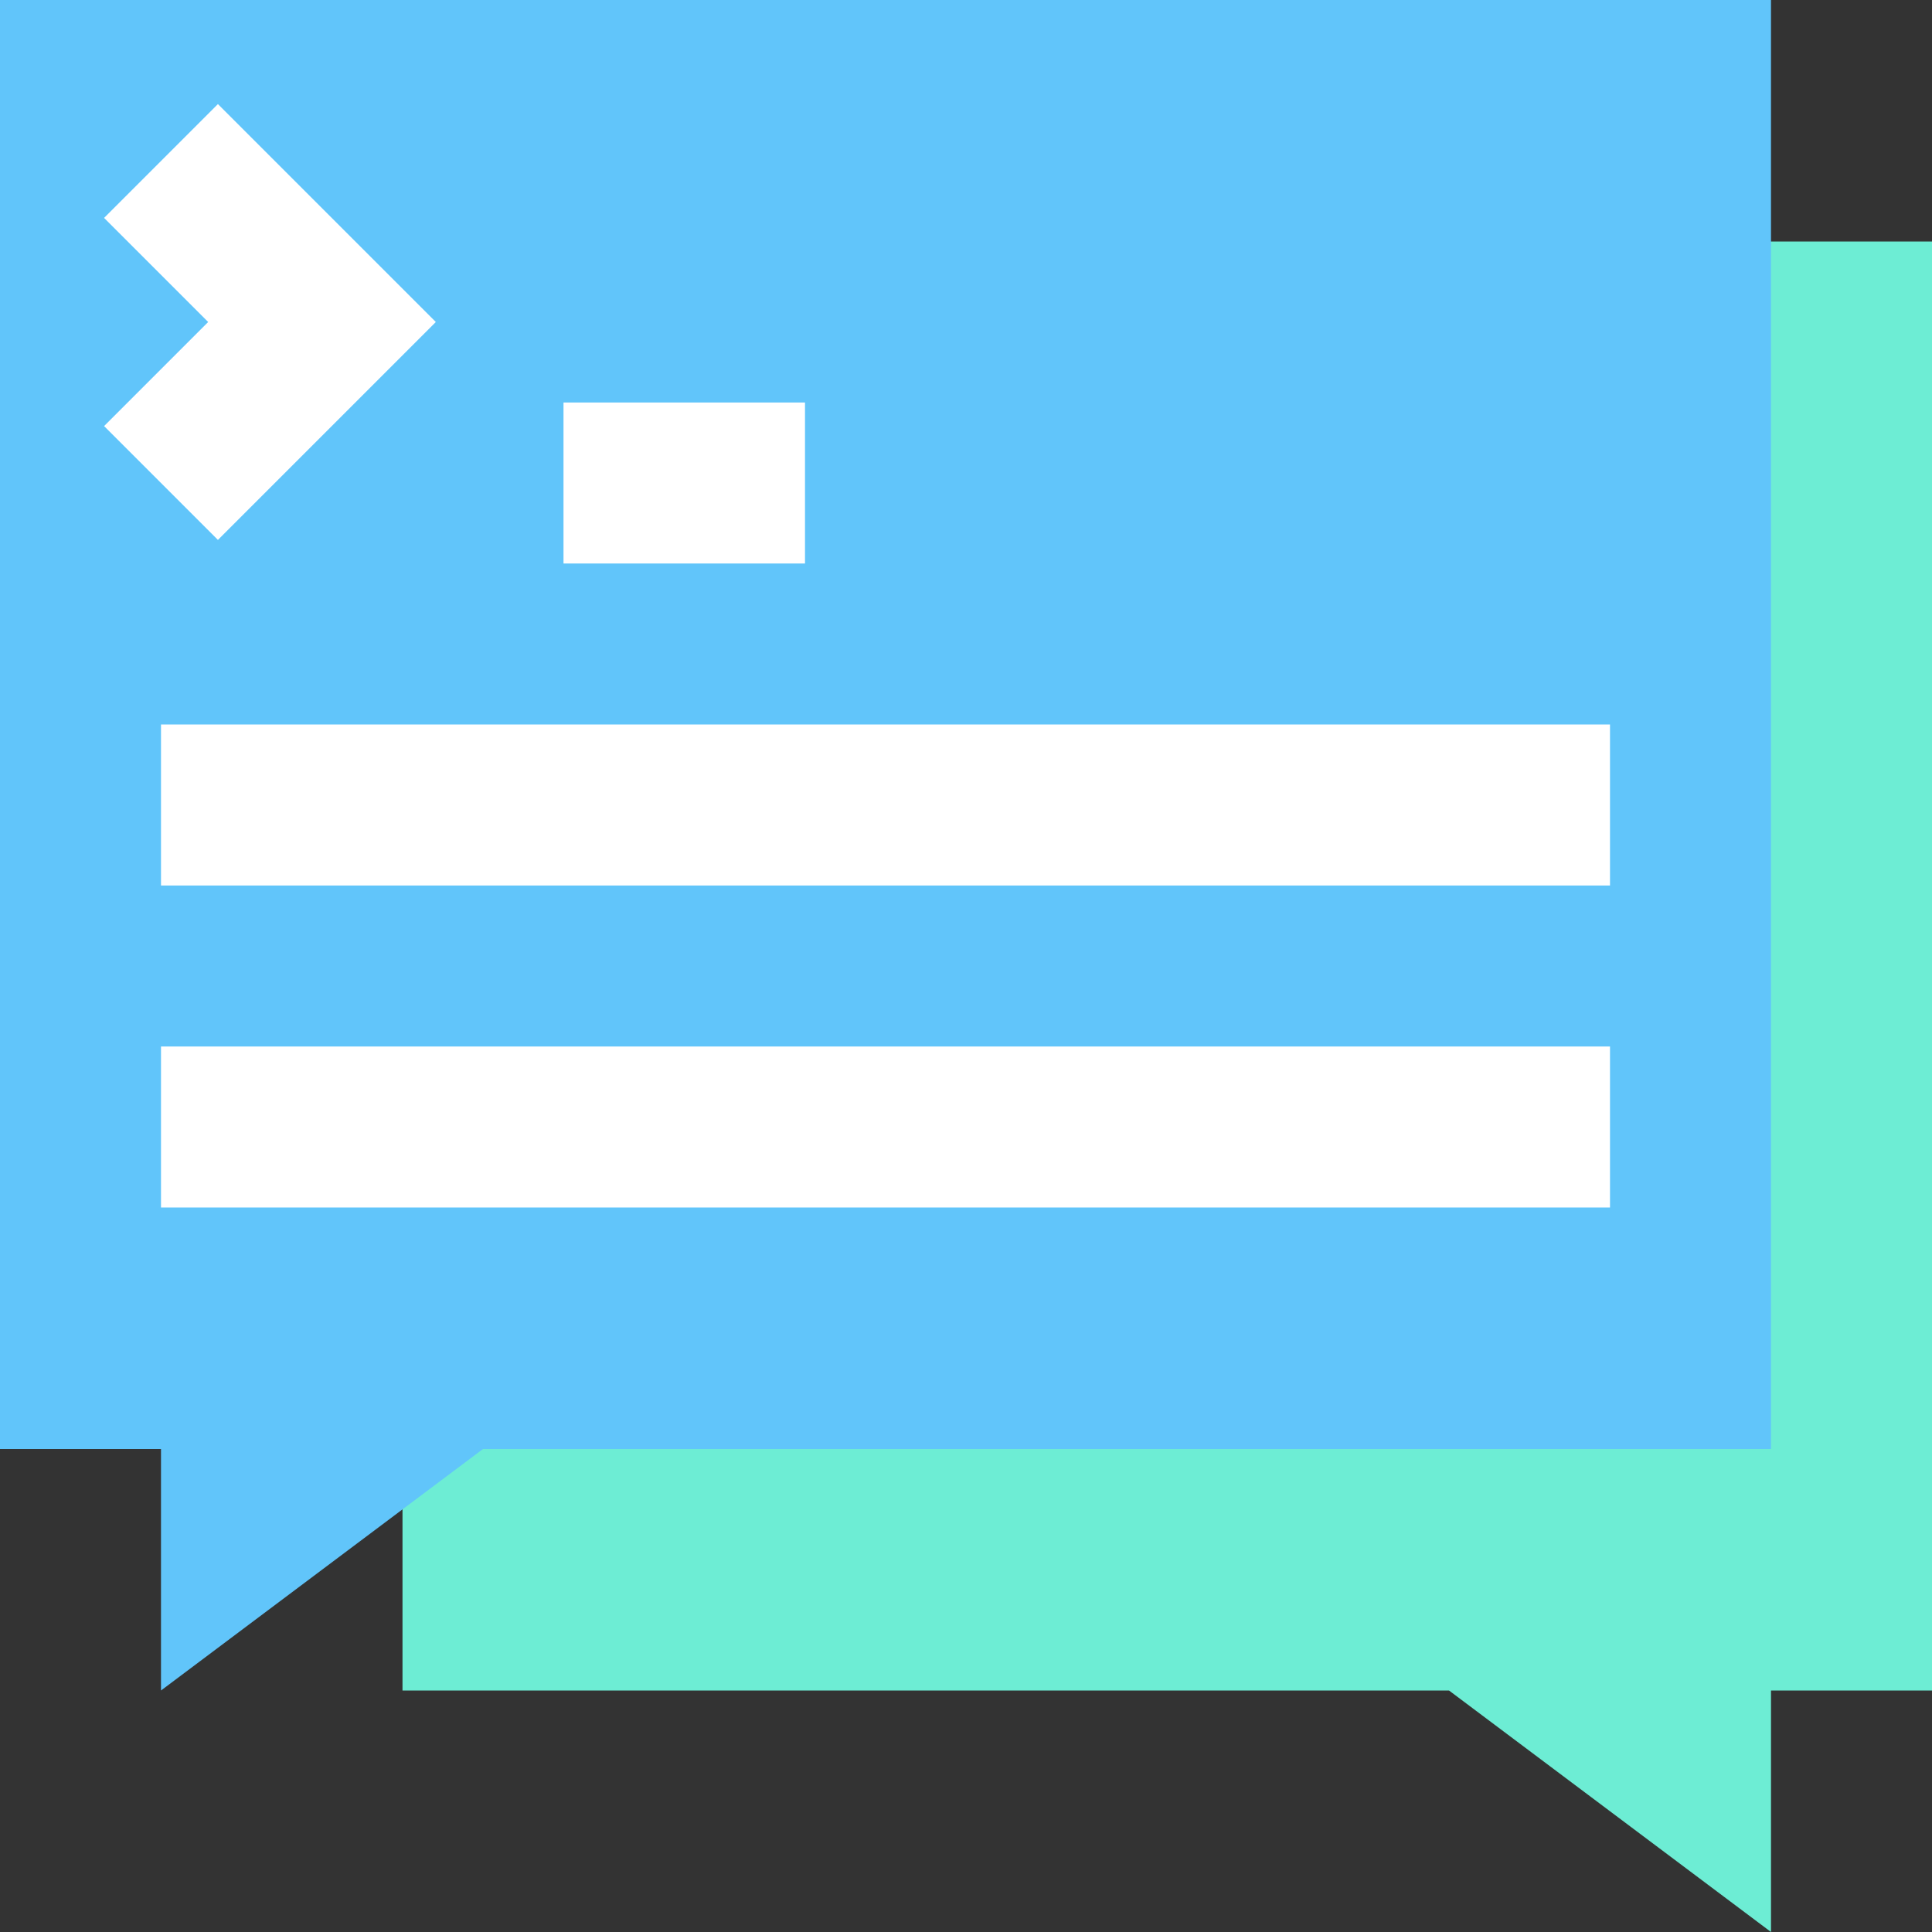 <svg xmlns="http://www.w3.org/2000/svg" width="24" height="24" viewBox="0 0 24 24">
  <rect x="0" y="0" width="24" height="24" fill="#333333" stroke="none"/>
  <title>Conversation</title>
  <g>
    <polygon points="5 3 5 21 18 21 22 24 22 21 24 21 24 3 5 3" fill="#6dedd4"/>
    <polygon points="0 0 0 18 2 18 2 21 6 18 22 18 22 0 0 0" fill="#61c5fa"/>
    <polygon points="2.707 6.707 1.293 5.293 2.586 4 1.293 2.707 2.707 1.293 5.414 4 2.707 6.707" fill="#fff"/>
    <rect x="7" y="5" width="3" height="2" fill="#fff"/>
    <rect x="2" y="9" width="18" height="2" fill="#fff"/>
    <rect x="2" y="13" width="18" height="2" fill="#fff"/>
  </g>
</svg>
